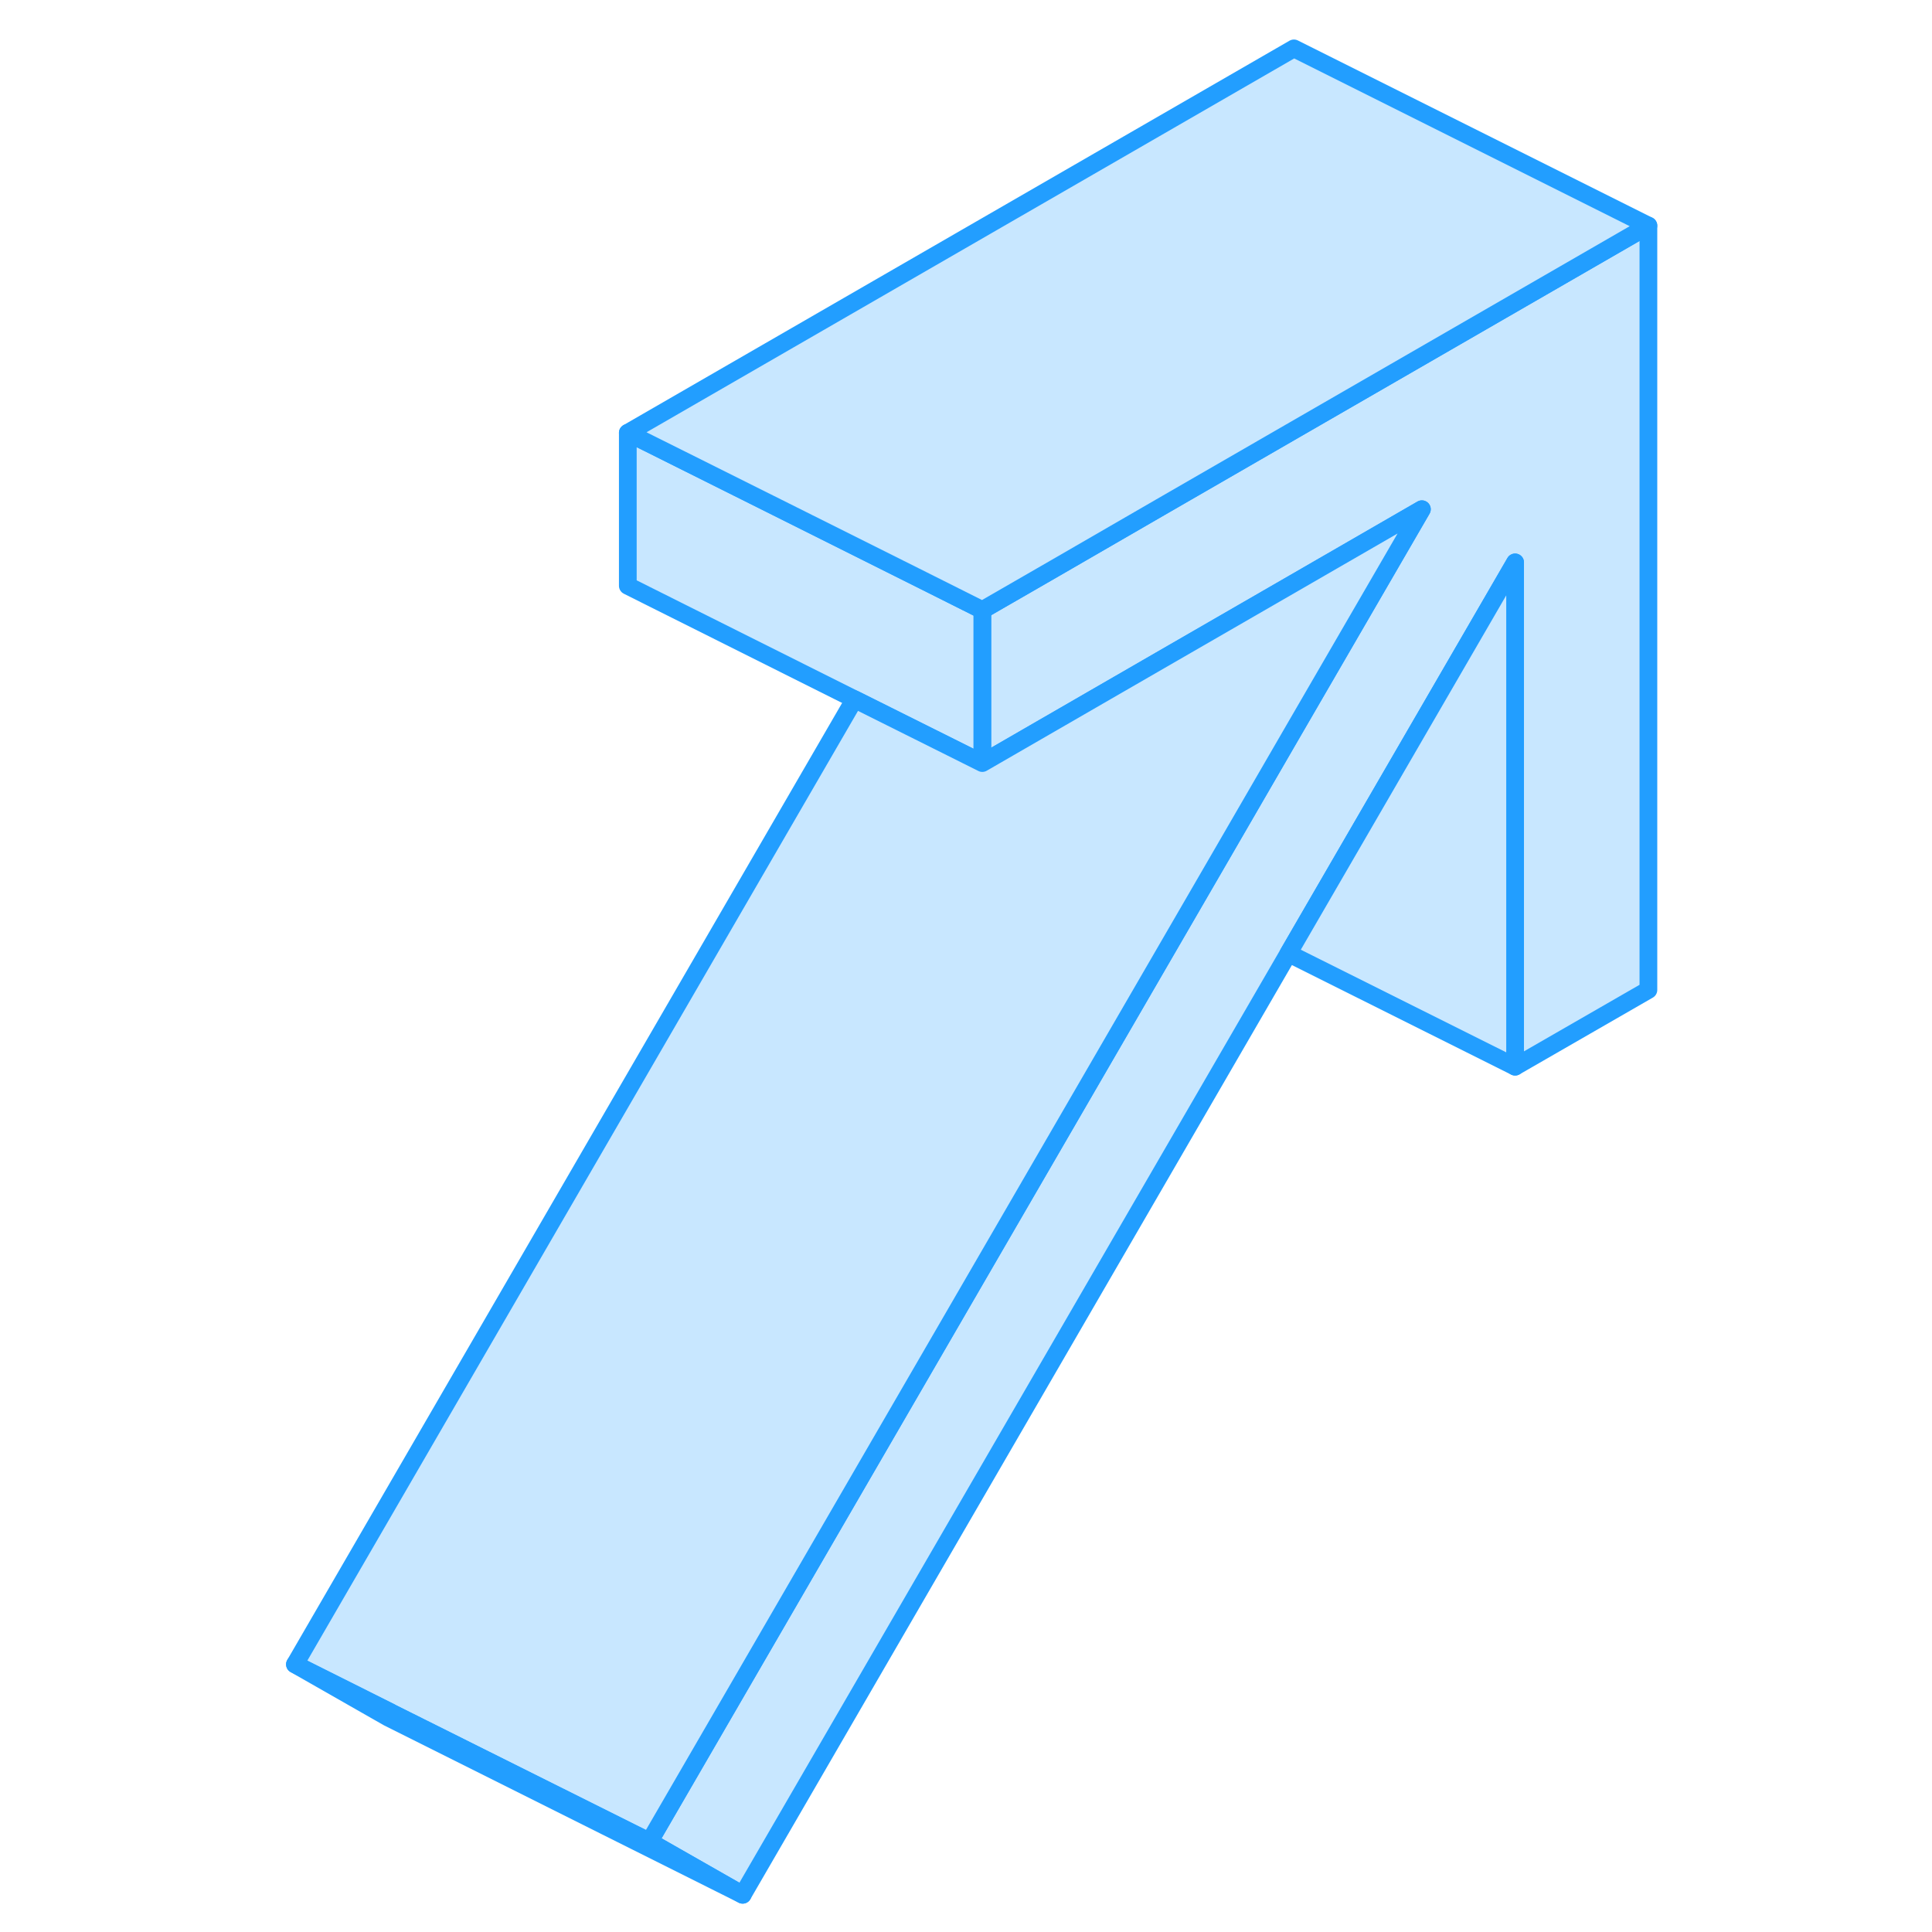 <svg viewBox="0 0 81 109" fill="#c8e7ff" xmlns="http://www.w3.org/2000/svg" height="48" width="48" stroke-width="1px" stroke-linecap="round" stroke-linejoin="round"><path d="M79 12.73V55.85L71.48 60.18V31.73L58.69 53.79L27.9 106.9L22.64 103.9L53.27 51.07L54.94 48.19L59 41.18L66.22 28.73L59 32.9L51.48 37.24L41.42 43.05V34.42L45.48 32.08L51.48 28.61L59 24.27L79 12.73Z" stroke="#229EFF" stroke-linejoin="round"/><path d="M41.42 34.42V43.05L39.64 42.16L34.21 39.45L21.42 33.05V24.42L29.43 28.42L38.09 32.75L41.42 34.42Z" stroke="#229EFF" stroke-linejoin="round"/><path d="M79 12.73L59 24.27L51.48 28.61L45.48 32.08L41.42 34.42L38.09 32.75L29.43 28.42L21.42 24.42L59 2.73L79 12.73Z" stroke="#229EFF" stroke-linejoin="round"/><path d="M71.479 31.73V60.18L58.69 53.79L71.479 31.73Z" stroke="#229EFF" stroke-linejoin="round"/><path d="M66.22 28.73L59 41.18L54.94 48.19L53.27 51.07L22.64 103.9L8.06 96.62L8.05 96.61L2.64 93.9L34.21 39.45L39.64 42.16L41.42 43.05L51.48 37.24L59 32.9L66.22 28.73Z" stroke="#229EFF" stroke-linejoin="round"/><path d="M27.9 106.9L7.9 96.9L2.64 93.9L8.05 96.61L8.06 96.62L22.64 103.9L27.9 106.9Z" stroke="#229EFF" stroke-linejoin="round"/></svg>